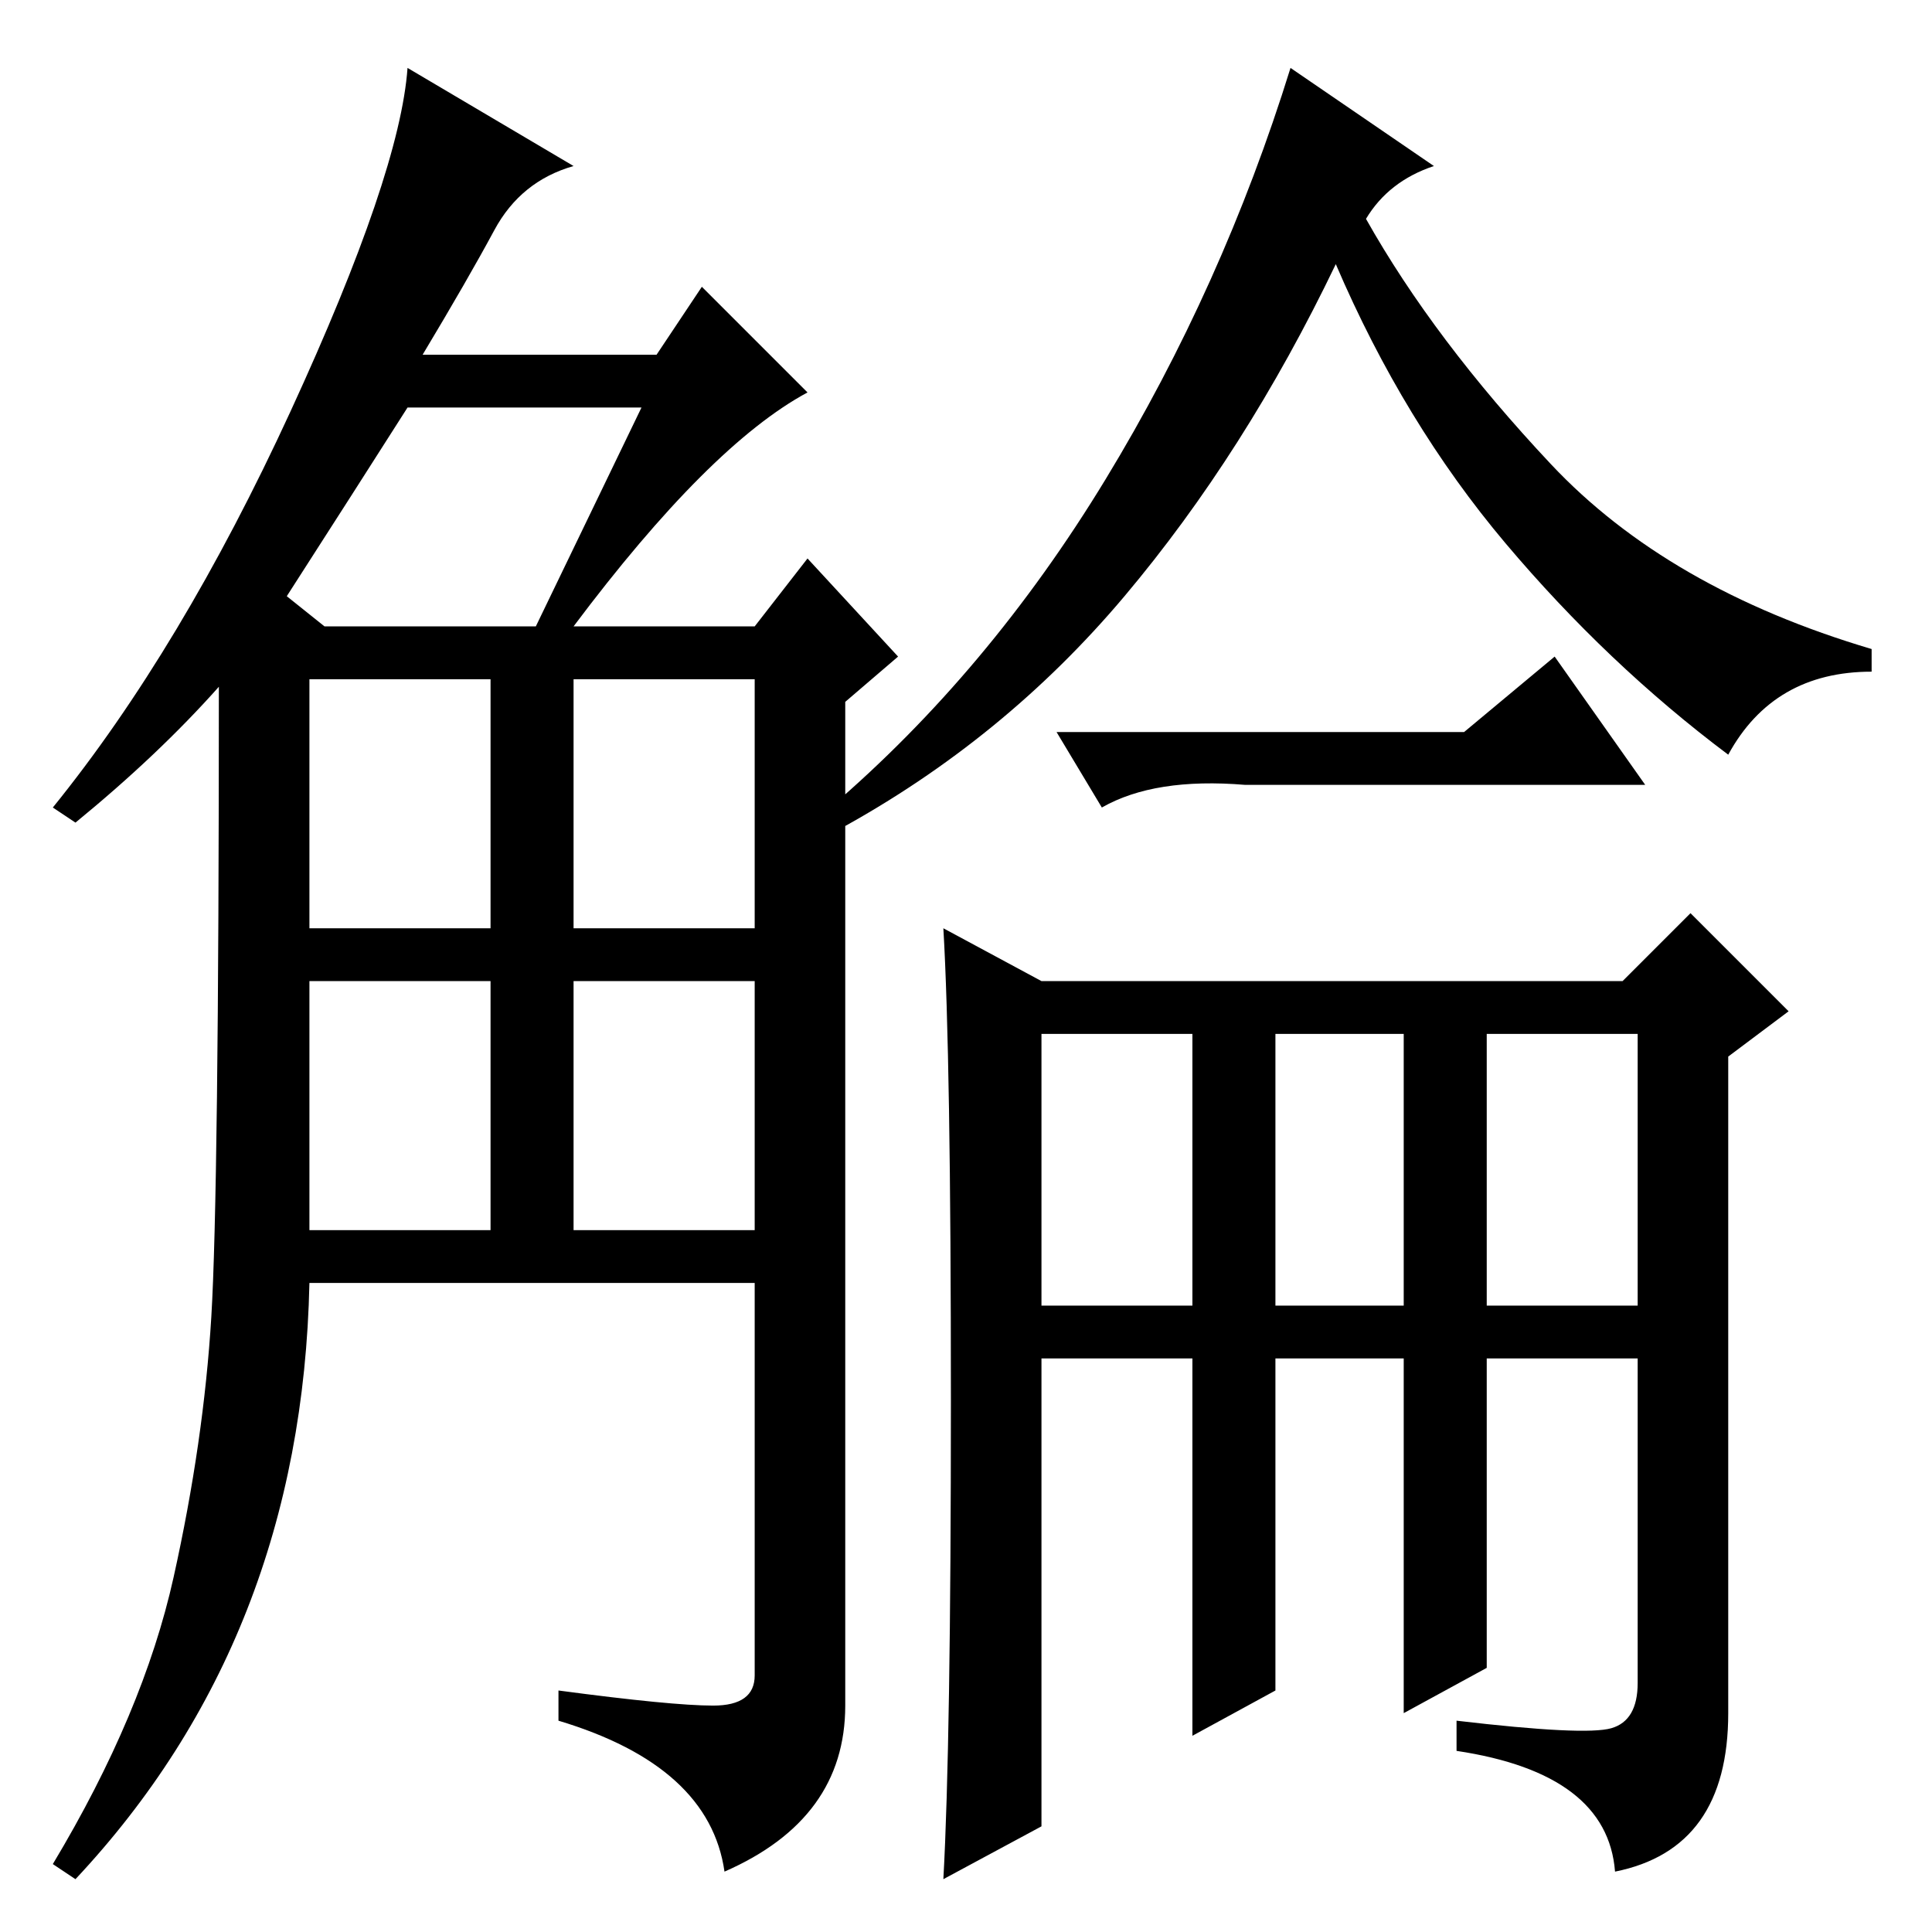 <?xml version="1.0" standalone="no"?>
<!DOCTYPE svg PUBLIC "-//W3C//DTD SVG 1.1//EN" "http://www.w3.org/Graphics/SVG/1.1/DTD/svg11.dtd" >
<svg xmlns="http://www.w3.org/2000/svg" xmlns:xlink="http://www.w3.org/1999/xlink" version="1.1" viewBox="0 -36 256 256">
  <g transform="matrix(1 0 0 -1 0 220)">
   <path fill="currentColor"
d="M76 234q-7 -2 -10.5 -8.5t-9.5 -16.5h31l6 9l14 -14q-13 -7 -31 -31h24l7 9l12 -13l-7 -6v-133q0 -15 -16 -22q-2 14 -22 20v4q15 -2 20.5 -2t5.5 4v52h-59q-1 -47 -31 -79l-3 2q12 20 16 38t5 34.5t1 83.5q-8 -9 -19 -18l-3 2q17 21 31.5 52.5t15.5 45.5zM41 93h24v33
h-24v-33zM41 133h24v33h-24v-33zM76 133h24v33h-24v-33zM76 93h24v33h-24v-33zM38 177l5 -4h28l14 29h-31q-7 -11 -16 -25zM194 159l12 10l12 -17h-53q-12 1 -19 -3l-6 10h54zM214 8q-1 13 -21 16v4q17 -2 20.5 -1t3.5 6v43h-20v-41l-11 -6v47h-17v-44l-11 -6v50h-20v-62
l-13 -7q1 18 1 63.5t-1 62.5l13 -7h77l9 9l13 -13l-8 -6v-87q0 -18 -15 -21zM181 227q9 -16 24.5 -32.5t42.5 -24.5v-3q-13 0 -19 -11q-16 12 -29.5 28t-22.5 37q-12 -25 -28 -44t-38 -31l-1 3q21 18 36.5 43.5t24.5 54.5l19 -13q-6 -2 -9 -7zM138 83h20v36h-20v-36zM169 83
h17v36h-17v-36zM197 83h20v36h-20v-36z" />
  </g>

</svg>
